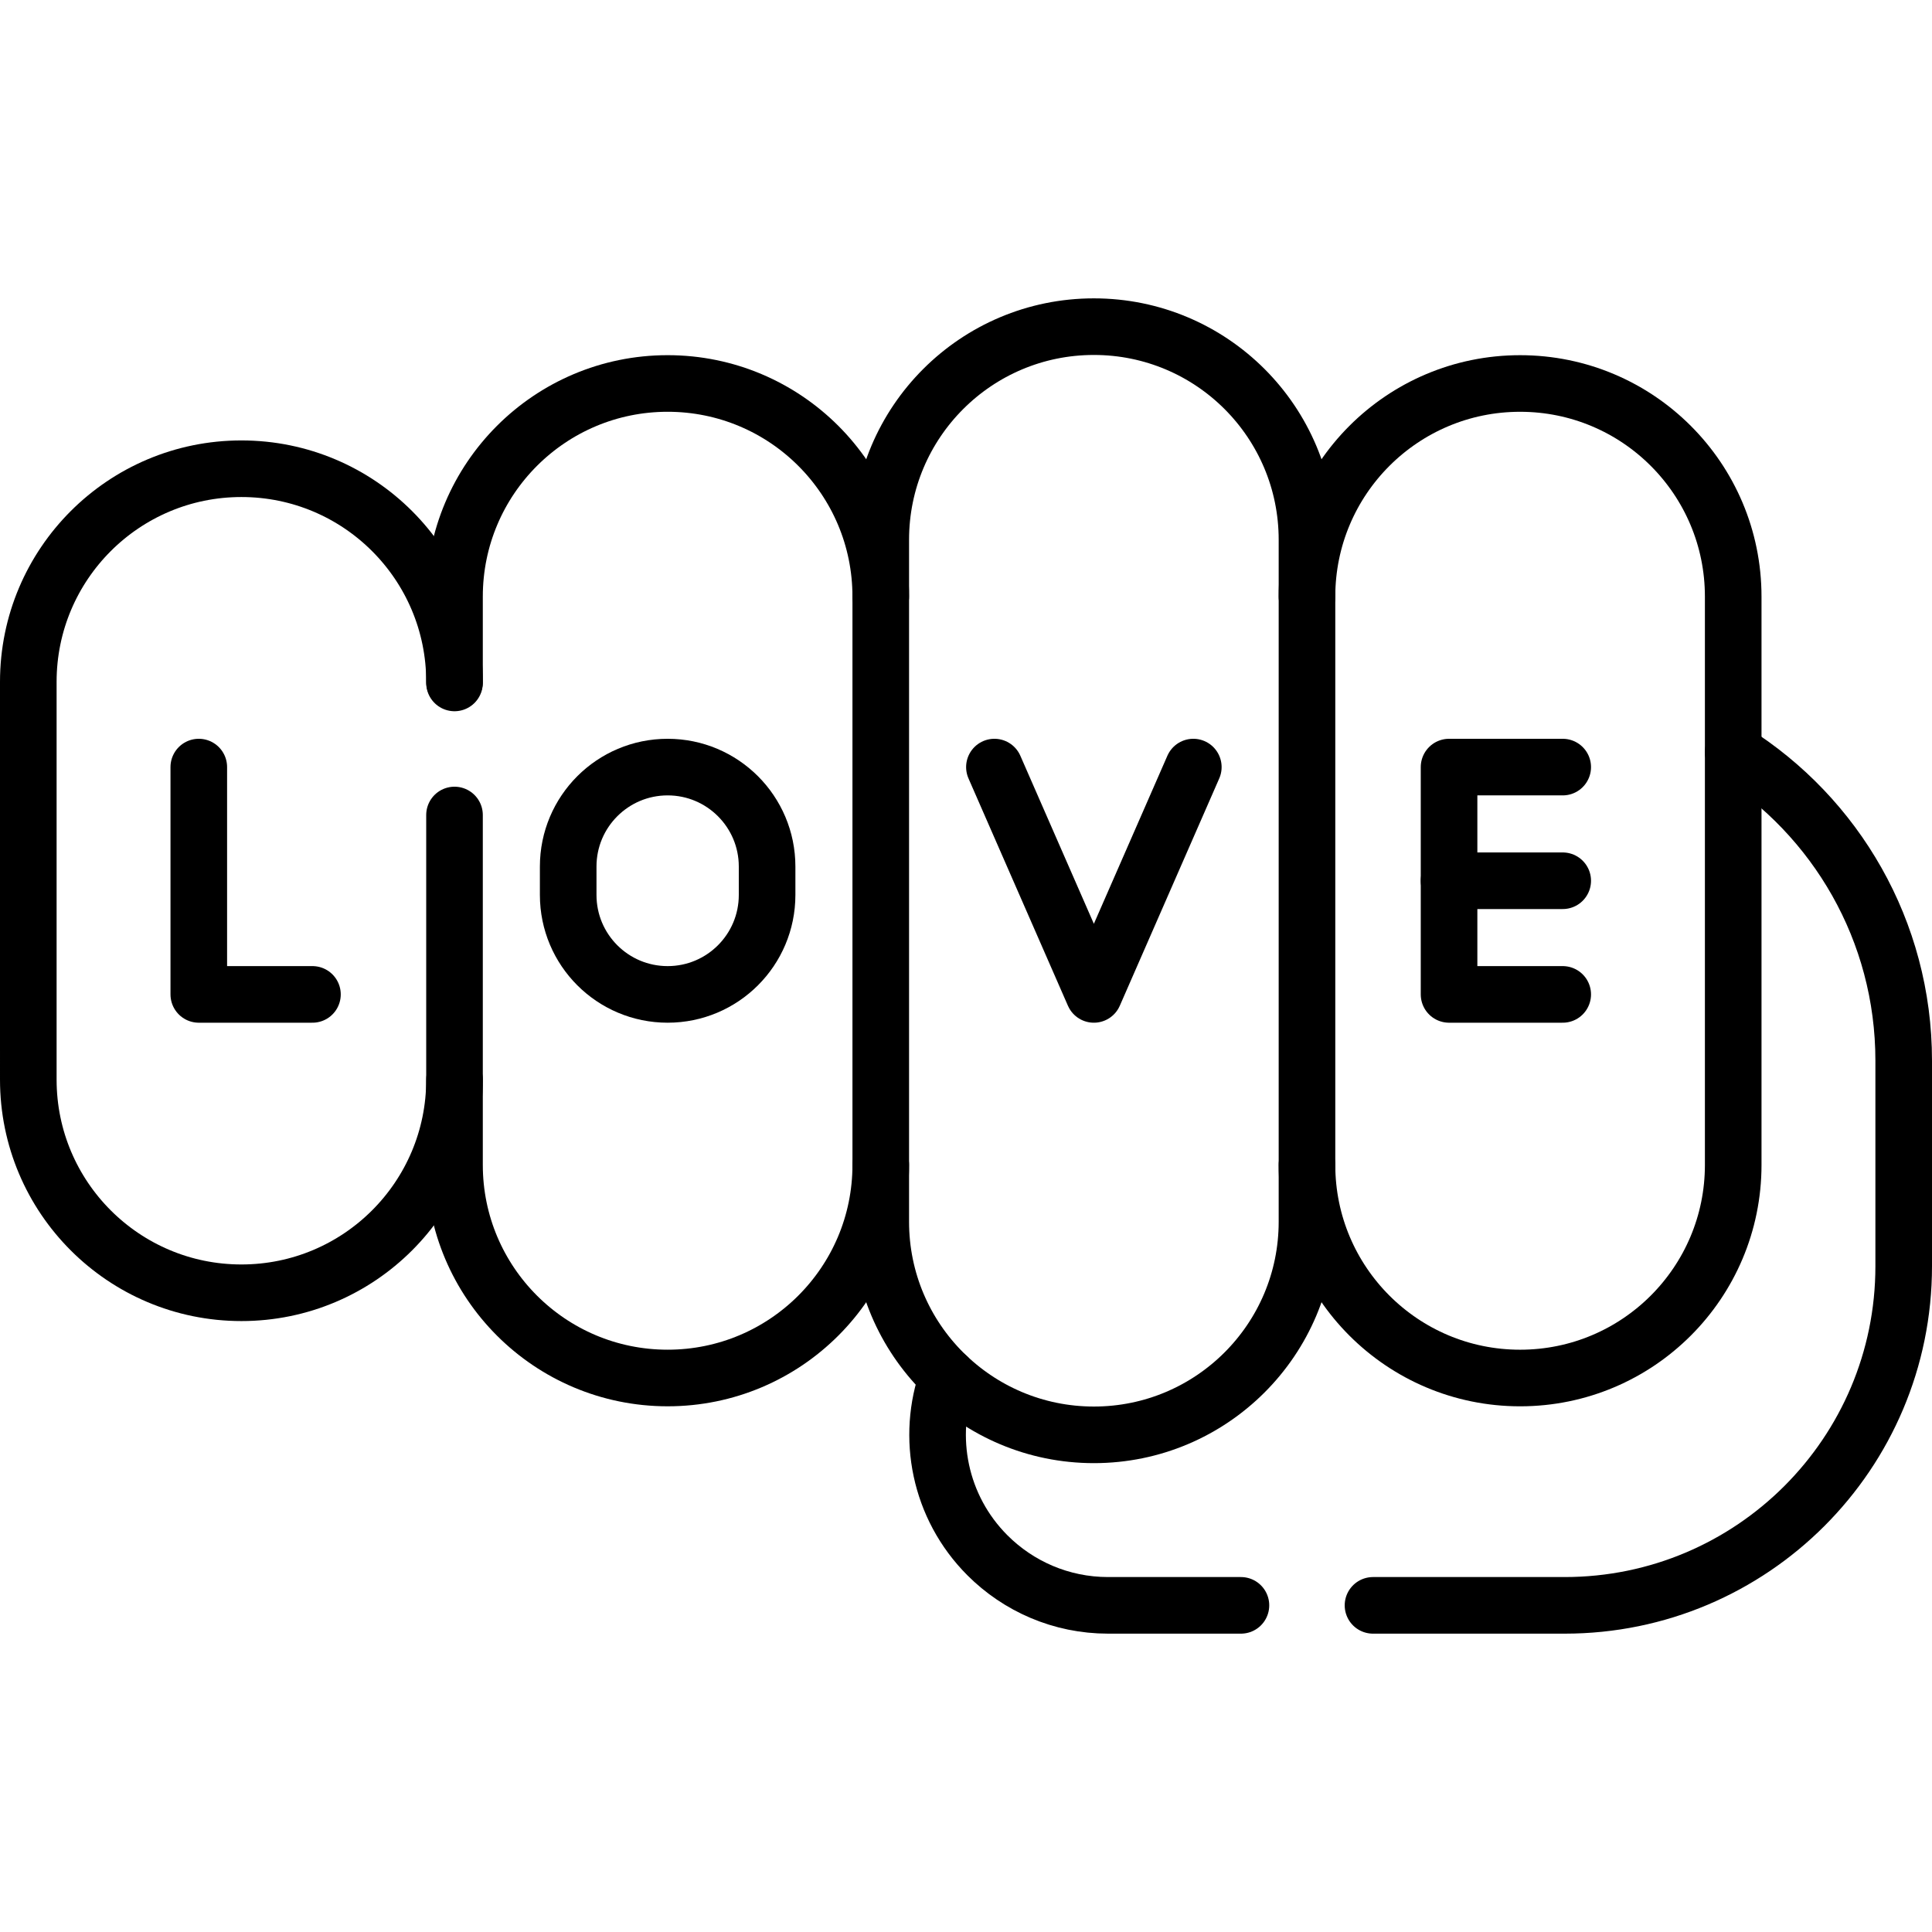 <?xml version="1.0" encoding="UTF-8"?>
<svg xmlns="http://www.w3.org/2000/svg" xmlns:xlink="http://www.w3.org/1999/xlink" version="1.1" id="Capa_1" x="0px" y="0px" viewBox="0 0 512 512" style="enable-background:new 0 0 512 512;" xml:space="preserve" width="70" height="70">
<g>
	<path style="fill:none;stroke:#000000;stroke-width:15;stroke-linecap:round;stroke-linejoin:round;stroke-miterlimit:10;" d="&#10;&#9;&#9;M120.454,286.119c0,31.195-25.282,56.477-56.477,56.477c-31.196,0-56.477-25.282-56.477-56.477V180.695&#10;&#9;&#9;c0-31.196,25.282-56.477,56.477-56.477c31.199,0,56.477,25.271,56.477,56.477"/>
	<path style="fill:none;stroke:#000000;stroke-width:15;stroke-linecap:round;stroke-linejoin:round;stroke-miterlimit:10;" d="&#10;&#9;&#9;M120.45,180.984c0-11.71,0-20.28,0-22.88c0-31.2,25.29-56.48,56.48-56.48c31.2,0,56.48,25.27,56.48,56.48"/>
	<path style="fill:none;stroke:#000000;stroke-width:15;stroke-linecap:round;stroke-linejoin:round;stroke-miterlimit:10;" d="&#10;&#9;&#9;M120.45,215.984c0,26.14,0,54.5,0,70.13v22.6c0,31.19,25.29,56.47,56.48,56.47c31.2,0,56.48-25.28,56.48-56.47"/>
	<path style="fill:none;stroke:#000000;stroke-width:15;stroke-linecap:round;stroke-linejoin:round;stroke-miterlimit:10;" d="&#10;&#9;&#9;M346.364,308.71v15.061c0,31.195-25.282,56.477-56.477,56.477c-31.119,0-56.477-25.199-56.477-56.477c0-13.083,0-172.619,0-180.727&#10;&#9;&#9;c0-31.195,25.282-56.477,56.477-56.477c15.593,0,29.72,6.315,39.941,16.537c10.211,10.221,16.536,24.338,16.536,39.941v15.061"/>
	<path style="fill:none;stroke:#000000;stroke-width:15;stroke-linecap:round;stroke-linejoin:round;stroke-miterlimit:10;" d="&#10;&#9;&#9;M251.15,364.874c-5.75,15.9-2.26,34.51,10.55,47.32c8.18,8.17,19.48,13.24,31.95,13.24h35.21"/>
	<path style="fill:none;stroke:#000000;stroke-width:15;stroke-linecap:round;stroke-linejoin:round;stroke-miterlimit:10;" d="&#10;&#9;&#9;M459.32,199.294c27.15,17.09,45.18,47.35,45.18,81.8v54.47c0,49.63-40.23,89.87-89.86,89.87h-50.78"/>
	
		<polyline style="fill:none;stroke:#000000;stroke-width:15;stroke-linecap:round;stroke-linejoin:round;stroke-miterlimit:10;" points="&#10;&#9;&#9;52.682,203.285 52.682,263.528 82.803,263.528 &#9;"/>
	<path style="fill:none;stroke:#000000;stroke-width:15;stroke-linecap:round;stroke-linejoin:round;stroke-miterlimit:10;" d="&#10;&#9;&#9;M176.932,263.528c-14.559,0-26.356-11.797-26.356-26.356v-7.53c0-14.559,11.797-26.356,26.356-26.356&#10;&#9;&#9;c14.545,0,26.356,11.797,26.356,26.356v7.53C203.288,251.73,191.49,263.528,176.932,263.528z"/>
	
		<polyline style="fill:none;stroke:#000000;stroke-width:15;stroke-linecap:round;stroke-linejoin:round;stroke-miterlimit:10;" points="&#10;&#9;&#9;316.242,203.285 289.886,263.528 263.53,203.285 &#9;"/>
	<path style="fill:none;stroke:#000000;stroke-width:15;stroke-linecap:round;stroke-linejoin:round;stroke-miterlimit:10;" d="&#10;&#9;&#9;M459.318,308.71c0,31.196-25.282,56.477-56.477,56.477s-56.477-25.282-56.477-56.477V158.104c0-31.196,25.282-56.477,56.477-56.477&#10;&#9;&#9;c31.199,0,56.477,25.271,56.477,56.477C459.318,172.076,459.318,289.878,459.318,308.71z"/>
	<path style="fill:none;stroke:#000000;stroke-width:15;stroke-linecap:round;stroke-linejoin:round;stroke-miterlimit:10;" d="&#10;&#9;&#9;M414.136,263.528h-30.121c0-7.288,0-52.906,0-60.242h30.121"/>
	
		<line style="fill:none;stroke:#000000;stroke-width:15;stroke-linecap:round;stroke-linejoin:round;stroke-miterlimit:10;" x1="384.015" y1="233.407" x2="414.136" y2="233.407"/>
</g>















</svg>
